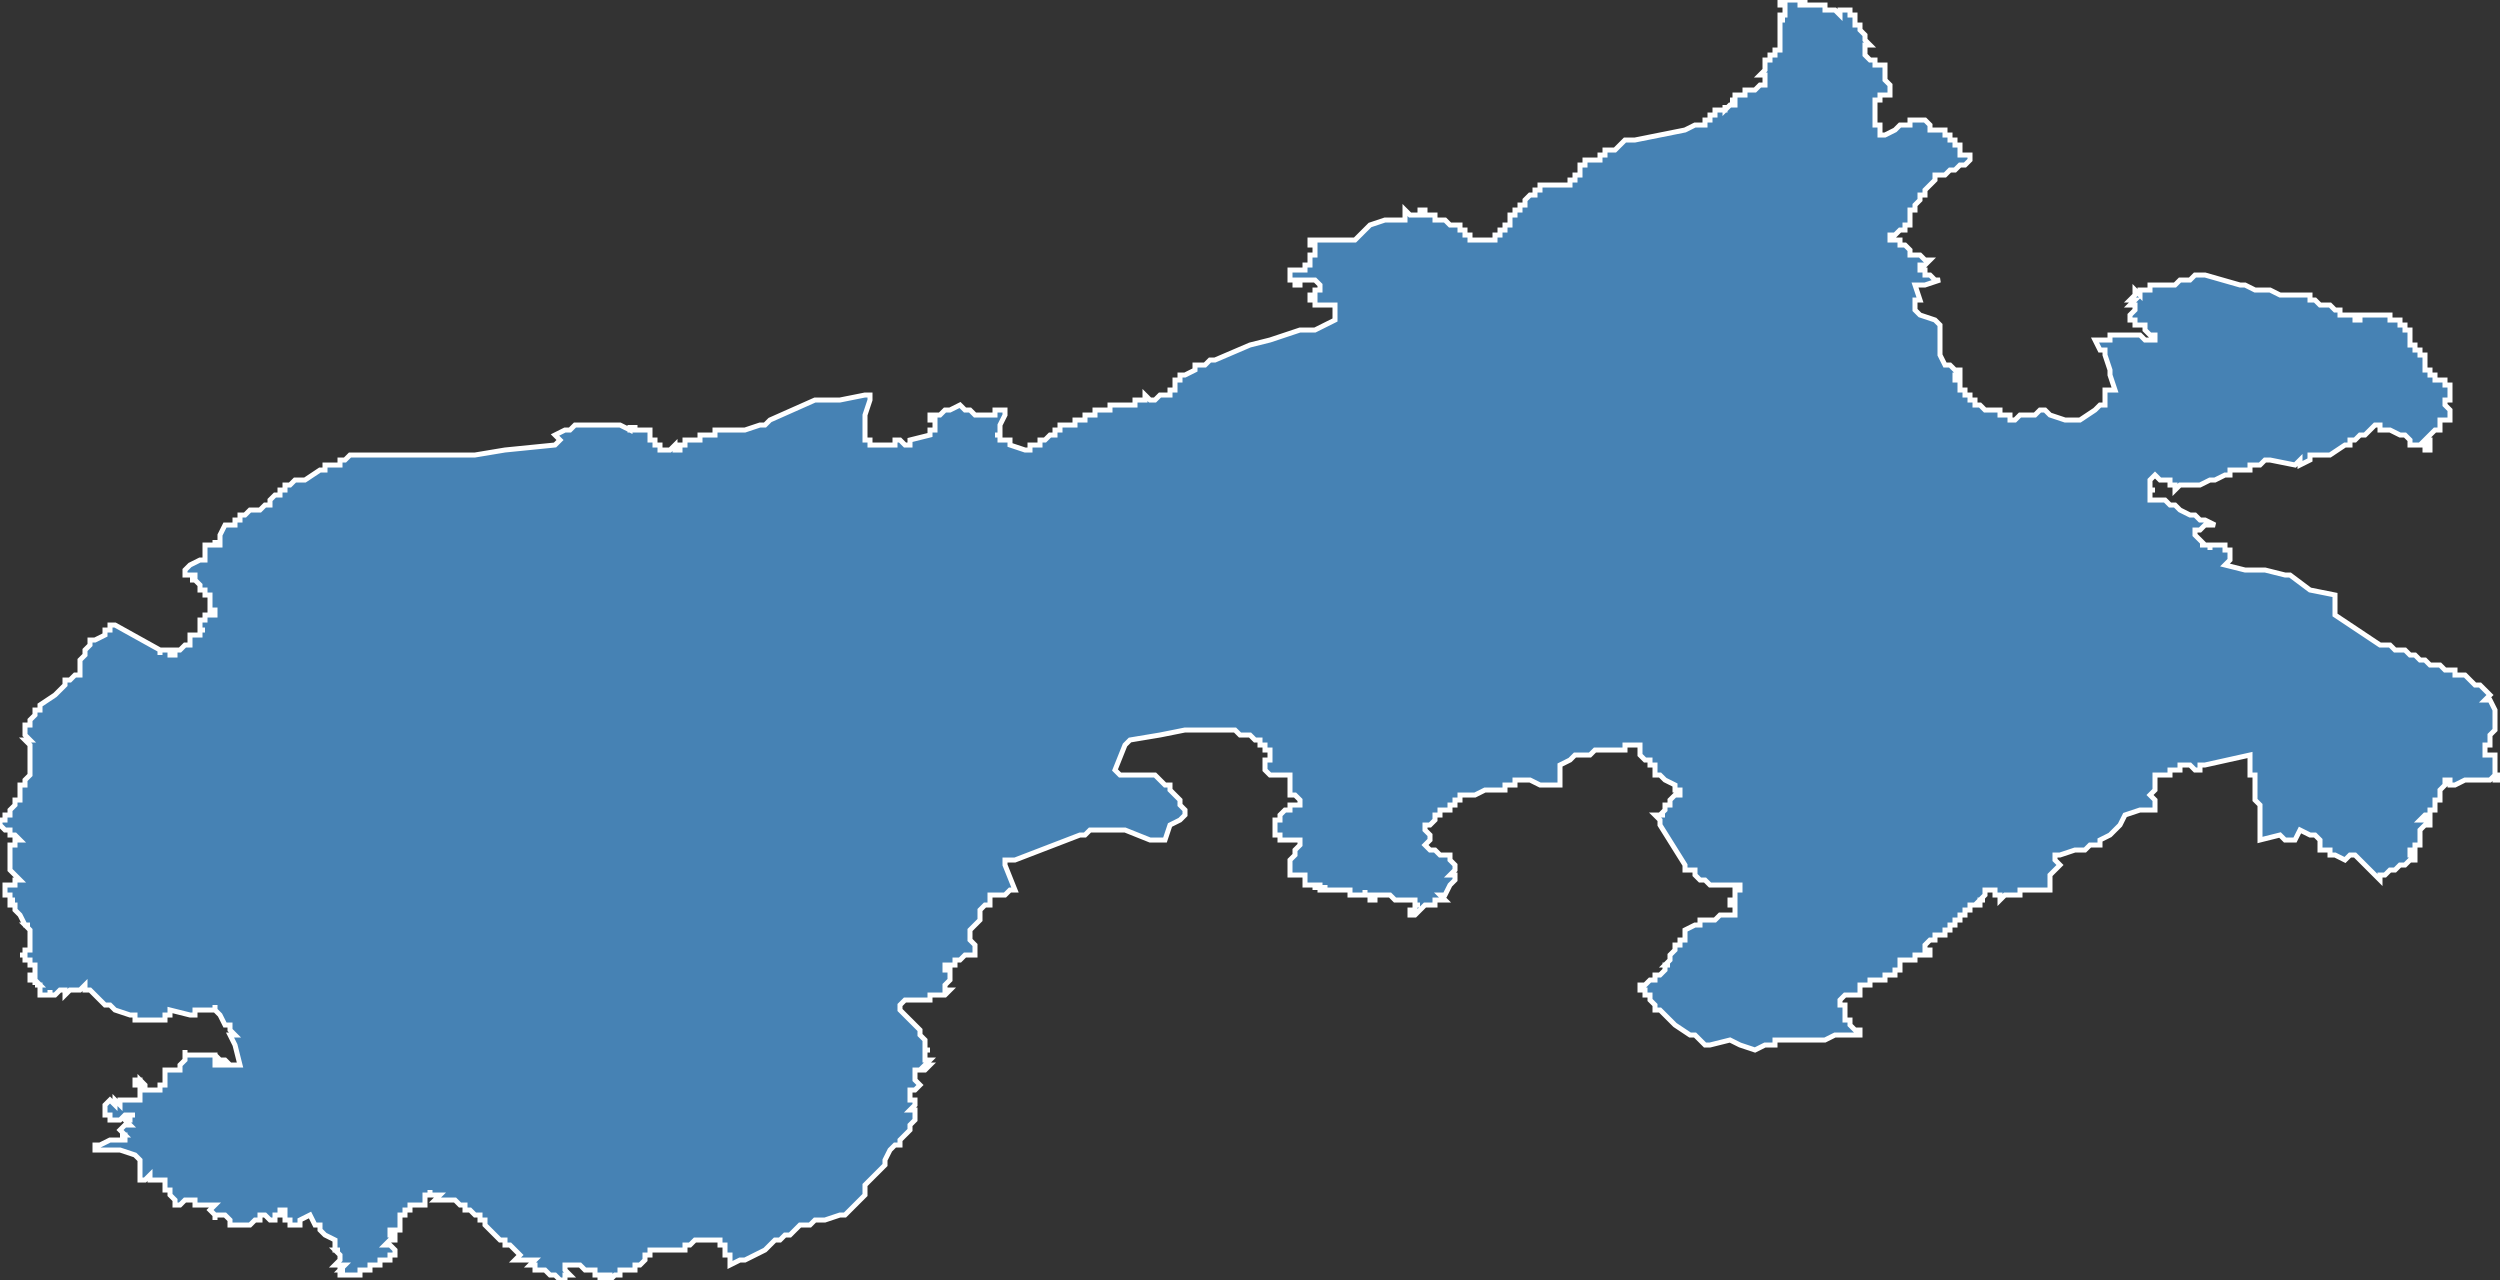 <?xml version="1.0" encoding="utf-8"?>
<svg version="1.1" id="svgmap" xmlns="http://www.w3.org/2000/svg" xmlns:xlink="http://www.w3.org/1999/xlink" x="0px" y="0px" width="100%" height="100%" viewBox="0 0 500 256">
<rect x="0" y="0" width="500" height="256" fill="#333333" stroke="none"/>
<polygon points="262,48 271,48 274,45 277,44 278,44 279,44 279,44 279,44 279,44 279,44 279,44 280,44 280,44 280,44 280,44 281,44 281,44 281,42 282,43 282,43 283,43 283,43 284,43 284,43 284,43 284,42 284,42 285,42 285,43 287,43 287,44 288,44 288,44 288,44 289,44 290,45 291,45 291,45 292,45 292,45 292,46 293,46 293,46 293,46 293,47 293,47 293,47 294,47 294,48 294,48 295,48 295,48 295,48 295,48 295,48 296,48 296,48 296,48 296,48 296,48 297,48 297,48 297,48 297,48 297,48 297,48 297,48 297,48 297,48 297,48 297,48 297,48 298,48 298,48 298,48 298,48 298,48 298,48 298,48 298,48 298,48 298,48 298,48 298,48 298,48 298,48 299,48 299,48 299,48 299,48 299,48 299,47 299,47 299,47 299,47 299,47 299,47 300,47 300,47 300,47 300,47 300,47 300,47 300,47 300,47 300,46 300,46 300,46 300,46 301,46 301,46 301,46 301,45 301,45 301,45 302,45 302,45 302,45 302,44 302,44 302,44 302,44 302,44 302,43 302,43 302,43 302,43 303,43 303,43 303,43 303,42 303,42 303,42 303,42 303,42 303,42 303,42 303,42 304,42 304,42 304,42 304,42 304,41 304,41 304,41 304,41 304,41 304,41 305,41 305,41 305,41 305,41 305,41 305,40 305,40 305,40 305,40 305,40 305,40 306,39 306,39 306,39 306,39 306,39 307,39 307,39 307,39 307,39 307,39 307,39 307,38 307,38 307,38 307,38 307,38 307,38 307,38 307,38 308,38 308,38 308,38 308,38 308,38 308,38 308,38 308,38 308,38 308,37 308,37 308,37 308,37 309,37 309,37 309,37 309,37 309,37 309,37 310,37 310,37 310,37 310,37 310,37 310,37 311,37 311,37 311,37 311,37 312,37 312,37 313,37 313,37 313,37 313,37 313,37 314,37 314,36 314,36 314,36 314,36 314,36 314,36 314,36 315,36 315,36 315,36 315,36 315,36 315,36 315,35 315,35 316,35 316,35 316,35 316,35 316,35 316,35 316,34 316,34 316,34 316,34 316,34 316,34 316,34 316,34 316,33 316,33 316,33 316,33 317,33 317,33 317,33 317,33 317,33 317,33 317,32 317,32 318,32 318,32 318,32 318,32 318,32 318,32 318,32 318,32 318,32 319,32 319,32 319,32 319,32 319,32 319,32 320,32 320,32 320,31 320,31 320,31 320,31 321,31 321,31 321,30 322,30 322,30 323,30 323,30 323,30 324,29 324,29 325,28 325,28 325,28 326,28 326,28 326,28 327,28 337,26 339,25 340,25 340,25 340,25 340,25 340,25 340,25 340,25 340,25 340,25 341,25 341,25 341,24 341,24 341,24 342,24 342,24 342,24 342,24 342,24 342,24 342,23 342,23 342,23 342,23 342,23 342,23 342,23 342,23 342,23 342,23 342,23 343,23 343,23 343,23 343,23 343,23 343,22 343,22 343,22 343,22 343,22 344,22 344,22 344,22 344,22 344,22 344,22 344,22 344,22 345,22 345,22 345,21 345,22 345,21 345,22 345,22 346,21 346,21 346,21 346,21 346,21 346,21 347,21 347,21 347,21 347,21 347,21 347,20 347,20 346,20 347,20 347,20 347,20 347,20 347,19 347,19 347,19 348,19 348,19 348,19 348,19 348,19 348,19 348,19 348,19 348,19 348,19 348,19 348,19 348,19 348,19 349,19 349,19 349,18 349,18 349,18 349,18 349,18 349,18 349,18 350,18 350,18 350,18 350,18 351,18 352,17 352,17 353,17 353,17 353,17 353,16 353,16 353,15 352,15 353,14 353,13 353,12 353,12 353,12 354,12 354,11 354,11 354,11 354,11 354,11 354,11 355,11 355,11 355,11 355,11 355,10 355,10 355,10 355,10 355,10 355,10 355,10 356,10 356,9 356,9 356,9 356,9 356,9 356,9 356,9 356,9 356,9 356,9 356,9 356,8 356,8 356,8 356,7 356,7 356,7 356,7 356,7 356,7 356,7 356,6 356,6 356,6 356,6 356,6 356,6 356,6 356,6 356,6 356,6 356,6 356,5 356,5 356,5 356,5 356,5 356,5 356,5 356,5 356,4 356,4 356,4 357,4 357,4 357,4 356,4 356,4 356,4 356,4 356,4 356,4 356,4 356,3 356,3 357,3 357,3 357,3 357,3 357,3 357,3 357,3 357,3 357,2 357,2 357,2 357,2 357,2 357,2 357,2 357,2 357,1 357,1 356,1 356,1 356,1 356,1 356,1 356,1 356,1 356,1 356,0 356,1 356,0 356,0 356,0 356,0 356,0 357,0 358,0 358,0 358,0 359,0 359,0 359,0 359,0 359,0 360,0 360,0 360,0 360,0 360,1 360,1 360,1 361,1 361,1 361,0 361,0 361,1 362,1 362,1 362,1 362,1 362,1 362,1 363,1 363,1 363,1 363,1 364,1 364,1 364,1 364,1 364,1 364,1 365,1 365,1 365,1 365,2 365,2 365,2 365,2 365,2 366,2 366,2 366,2 367,2 367,2 367,2 368,3 368,3 368,3 368,2 369,2 369,2 370,2 370,3 370,3 371,3 371,3 371,3 371,3 371,5 371,5 371,5 372,5 372,6 372,6 373,7 373,7 373,7 373,8 373,8 374,9 373,9 373,10 373,10 373,11 373,11 374,12 375,12 375,13 375,13 375,13 377,13 377,13 377,13 377,14 377,15 377,15 377,15 377,16 377,16 377,16 378,17 378,18 378,18 378,19 378,19 378,19 378,19 377,19 376,19 376,20 375,20 375,21 375,22 375,24 375,24 375,24 375,25 375,25 376,25 376,26 376,26 376,26 376,26 376,27 377,27 377,27 379,26 379,26 380,25 380,25 381,25 381,25 381,25 382,25 382,24 383,24 384,24 384,24 384,24 385,24 385,24 385,24 385,24 385,24 386,25 386,25 386,25 386,25 386,25 386,25 386,25 386,26 387,26 387,26 387,26 387,26 387,26 388,26 388,26 388,26 388,26 388,26 388,26 389,26 389,26 389,26 389,26 389,27 389,27 389,27 390,27 390,27 390,28 390,28 390,28 390,28 391,28 391,29 391,29 391,29 391,29 391,29 392,29 392,30 392,30 392,30 392,30 392,30 392,30 392,31 393,31 393,31 393,31 394,31 394,31 394,32 394,32 393,33 392,33 391,34 390,34 390,34 389,35 389,35 388,35 388,35 387,35 387,36 387,36 386,37 386,37 385,38 385,39 385,39 384,39 384,40 384,40 384,40 384,40 383,41 383,41 383,41 383,41 383,42 383,42 382,42 382,42 382,43 382,43 382,44 382,44 382,44 382,45 382,45 381,45 381,45 381,45 381,46 380,46 380,46 380,46 380,46 379,47 379,47 379,47 379,47 379,47 379,47 379,47 379,47 378,47 378,47 378,47 378,48 378,48 378,48 378,48 378,48 378,48 378,48 378,48 378,48 379,48 379,48 379,48 380,48 380,48 380,48 380,48 380,48 380,48 380,49 380,49 381,49 381,49 381,49 381,49 381,49 381,49 381,49 381,49 381,49 381,49 382,50 382,50 382,50 382,50 382,50 382,50 382,50 382,50 382,50 382,50 382,50 382,51 382,51 382,51 382,51 382,51 383,51 383,51 383,51 383,51 383,51 383,51 383,51 384,51 384,51 384,51 384,51 385,52 385,52 385,52 385,52 385,52 385,52 385,52 385,52 385,52 385,52 385,52 385,52 386,52 385,53 384,53 384,54 384,54 385,54 385,54 385,54 385,55 385,55 385,55 385,55 385,55 386,55 386,55 386,55 387,56 387,56 388,56 388,56 385,57 383,57 384,60 383,60 383,60 383,60 383,61 383,61 383,62 383,62 384,63 387,64 387,64 388,65 388,65 388,66 388,66 388,66 388,66 388,66 388,66 388,66 388,67 388,67 388,67 388,67 388,67 388,68 388,68 388,69 388,69 388,70 388,70 388,71 388,71 389,73 390,73 390,73 391,74 391,74 391,74 391,74 392,74 392,75 392,75 392,75 391,75 391,75 391,75 391,75 391,75 391,75 391,75 391,75 391,75 391,75 391,75 391,75 391,75 391,75 391,75 391,75 391,75 391,75 391,75 391,75 391,75 391,76 391,76 391,76 391,76 391,76 392,76 392,76 392,76 392,76 392,76 392,76 392,77 392,77 392,77 392,77 392,77 392,77 392,77 392,77 392,77 392,77 392,77 392,78 392,78 392,78 392,78 392,78 392,78 392,78 392,78 392,78 392,78 392,78 393,78 393,78 393,78 393,78 393,78 393,78 393,78 393,79 393,79 393,79 393,79 393,79 393,79 393,79 393,79 394,79 394,79 394,79 394,79 394,79 394,79 394,79 394,79 394,80 394,80 395,80 395,80 395,80 395,80 395,80 395,80 395,80 395,80 395,80 395,80 395,80 395,80 395,81 395,81 395,81 395,81 396,81 396,81 396,81 396,81 396,81 396,81 396,81 396,81 396,81 396,81 396,81 396,81 396,81 397,82 397,82 397,82 397,82 397,82 397,82 398,82 398,82 398,82 398,82 398,82 398,82 399,82 399,82 399,82 399,82 399,82 399,82 399,82 399,82 399,82 399,82 400,82 400,82 400,82 400,83 400,83 401,83 402,83 402,83 402,84 403,84 404,83 404,83 404,83 405,83 405,83 406,83 406,83 406,83 407,83 407,83 407,83 408,82 409,82 409,82 409,82 409,82 410,83 410,83 413,84 414,84 416,84 416,84 419,82 420,81 421,81 421,80 421,80 421,80 421,78 422,78 422,78 422,78 423,78 422,75 422,74 421,71 421,70 420,70 419,68 419,68 422,68 422,67 424,67 425,67 427,67 427,67 428,67 429,68 430,68 430,68 430,68 431,68 431,68 431,67 431,67 430,67 430,67 429,66 429,66 429,66 429,66 429,65 428,65 428,65 427,65 427,64 427,64 427,64 426,64 426,64 426,63 426,63 426,63 426,63 427,62 427,62 427,61 426,61 426,61 427,60 427,60 427,60 426,60 427,59 427,58 428,59 428,58 429,58 430,58 430,57 430,57 430,57 431,57 431,57 432,57 433,57 435,57 436,56 437,56 437,56 438,56 439,55 439,55 440,55 441,55 441,55 448,57 449,57 451,58 451,58 452,58 452,58 453,58 454,58 456,59 456,59 458,59 458,59 459,59 459,59 459,59 462,59 462,60 463,60 463,60 463,60 463,60 464,61 464,61 464,61 465,61 466,61 466,61 466,61 467,62 467,62 468,62 468,62 468,62 468,62 468,63 469,63 469,63 469,63 469,63 469,63 469,63 469,63 469,63 470,63 470,63 470,63 470,63 470,63 470,63 471,63 471,63 471,63 471,63 471,63 471,64 471,64 471,64 472,64 472,64 472,64 472,64 472,64 472,63 473,63 473,63 473,63 473,63 473,63 473,63 474,63 474,63 474,63 474,63 474,63 474,63 475,63 475,63 475,63 476,63 476,63 476,63 476,63 476,63 477,63 477,63 477,63 477,63 477,63 477,63 477,63 477,63 477,63 477,63 477,63 477,63 477,63 478,63 478,63 478,63 478,63 478,64 478,64 478,64 478,64 479,64 479,64 479,64 479,64 479,64 480,64 480,64 480,64 480,64 480,64 480,64 480,65 480,65 480,65 481,65 481,65 481,65 481,65 481,66 481,66 481,66 482,66 482,66 482,66 482,66 482,66 482,66 482,66 482,66 482,66 482,67 482,67 482,67 482,67 482,67 482,67 482,67 482,68 482,68 482,68 482,68 482,68 482,69 482,69 482,69 482,69 483,69 483,69 483,69 483,70 483,70 483,70 483,70 483,70 484,70 484,70 484,70 484,70 484,70 484,71 484,71 484,71 484,71 484,71 484,71 484,71 484,71 485,71 485,71 485,71 485,72 485,72 485,72 485,72 485,72 485,72 485,73 485,73 485,73 485,73 485,73 485,73 485,74 485,74 485,74 486,74 486,74 486,74 486,74 486,74 486,74 486,74 486,74 486,74 486,74 486,74 486,74 486,74 486,74 486,74 486,74 486,75 486,75 486,75 487,75 487,75 487,75 487,76 487,76 487,76 487,76 487,76 488,76 488,76 488,76 488,76 488,76 488,76 488,76 489,76 489,76 489,77 489,77 489,77 489,77 489,77 490,77 490,78 490,78 490,78 490,78 490,79 490,79 490,79 490,79 490,79 490,79 490,80 489,80 489,80 489,80 489,80 489,80 489,81 489,81 489,81 489,81 489,81 490,82 490,82 490,82 490,82 490,83 490,83 490,83 490,84 490,84 489,84 488,84 488,84 488,84 488,84 488,85 488,86 488,86 487,86 487,86 486,87 486,87 486,87 485,88 486,88 486,88 486,89 486,89 486,90 485,90 485,89 484,89 483,89 482,89 482,88 481,87 481,87 481,87 480,87 478,86 477,86 476,86 476,85 475,85 474,86 473,87 472,87 471,88 470,88 470,89 469,89 466,91 466,91 466,91 465,91 465,91 464,91 464,91 463,91 463,91 462,91 462,92 462,92 460,93 460,93 460,93 460,92 460,92 459,93 454,92 454,92 453,92 452,93 452,93 452,93 451,93 450,93 450,93 450,94 449,94 448,94 447,94 446,94 446,95 445,95 443,96 442,96 440,97 439,97 436,97 435,98 435,97 434,97 434,96 433,96 432,96 431,95 430,96 430,96 430,96 430,96 430,96 430,96 430,97 430,97 430,97 430,97 430,97 430,97 430,98 430,98 430,98 431,98 431,98 430,98 430,98 430,98 430,98 430,99 430,99 430,99 430,99 430,99 430,99 430,99 430,100 430,100 430,100 431,100 432,100 433,100 434,101 435,101 435,101 436,102 438,103 439,103 440,104 441,104 443,105 441,105 440,106 439,106 439,106 439,106 439,107 439,107 440,108 441,109 440,109 440,109 440,109 441,109 441,109 442,109 442,110 442,109 443,109 443,109 443,109 444,109 445,109 445,109 445,109 445,109 445,109 445,110 445,110 446,110 446,111 446,111 446,112 446,112 445,113 449,114 450,114 453,114 453,114 457,115 458,115 458,115 462,118 467,119 467,120 467,120 467,121 467,121 467,121 467,122 467,123 476,129 477,129 478,129 479,130 481,130 481,130 482,131 483,131 483,131 484,132 484,132 484,132 485,132 485,132 486,133 486,133 487,133 487,133 488,133 489,134 491,134 491,135 492,135 492,135 493,135 494,136 495,137 496,137 498,139 498,139 497,140 498,140 499,142 499,142 499,143 499,143 499,144 499,144 499,145 499,145 499,146 498,147 498,147 498,147 498,147 498,147 498,148 498,148 498,148 498,148 498,148 498,149 498,149 498,149 497,149 497,150 497,150 497,151 497,151 497,151 497,151 498,151 498,151 498,151 498,151 498,151 499,151 499,151 499,151 499,152 499,152 499,152 499,152 499,152 499,153 499,153 499,153 499,153 499,153 499,154 499,154 499,154 499,154 499,155 500,155 500,155 500,155 500,155 500,155 500,156 500,156 499,156 499,155 499,155 499,155 498,156 498,156 498,156 498,156 498,156 497,156 497,156 497,156 497,156 496,156 495,156 495,156 495,156 494,156 494,156 494,156 494,156 494,156 493,156 491,157 491,157 491,157 491,157 490,157 490,157 490,156 490,156 490,156 490,156 490,156 489,156 489,156 489,156 489,156 489,157 488,158 488,159 488,159 488,160 488,160 487,160 487,161 487,161 487,162 487,162 486,162 486,162 486,163 485,163 485,163 485,163 484,164 484,164 484,164 484,164 484,164 484,164 485,164 485,164 485,164 485,164 486,164 486,164 486,164 486,165 486,165 485,165 485,165 484,166 484,166 484,166 484,166 484,166 484,167 484,167 484,167 484,168 484,168 484,168 484,168 484,169 484,169 484,169 483,169 483,170 483,170 483,170 483,170 483,170 483,170 483,170 483,170 483,170 482,170 482,170 482,170 482,171 483,171 483,171 483,172 482,172 481,173 481,173 481,173 480,173 480,173 479,174 478,174 477,175 477,175 477,175 476,175 476,175 476,176 476,176 476,176 475,175 475,175 475,175 474,174 474,174 474,174 473,173 472,172 471,171 470,171 469,172 467,171 466,171 466,170 465,170 464,170 464,168 463,167 462,167 460,166 459,168 459,168 458,168 458,168 457,168 456,167 456,167 456,167 452,168 452,168 452,167 452,166 452,165 452,165 452,164 452,164 452,164 452,163 452,162 452,162 452,161 452,161 451,160 451,160 451,159 451,158 451,157 451,157 451,157 451,155 450,155 450,153 450,153 450,152 450,151 450,151 441,153 440,153 440,154 439,154 438,153 437,153 436,153 436,154 436,154 435,154 434,154 434,155 433,155 432,155 431,155 431,158 430,159 431,160 431,160 431,161 431,162 428,162 428,162 425,163 424,165 423,166 422,167 420,168 420,169 418,169 417,170 415,170 415,170 412,171 411,171 411,172 412,173 411,174 410,175 410,176 410,177 410,178 409,178 409,178 408,178 408,178 407,178 406,178 405,178 405,178 405,178 404,178 404,179 403,179 403,179 403,179 403,179 401,179 401,179 400,180 400,179 400,179 400,179 400,179 400,179 400,179 400,179 400,179 400,179 399,179 399,179 399,179 399,179 399,178 399,178 399,178 398,178 398,178 398,178 398,178 398,178 397,178 397,178 397,178 397,178 397,178 397,178 397,178 397,178 397,178 397,178 397,179 397,179 397,179 397,179 397,179 397,179 397,179 397,179 397,179 397,179 397,179 397,179 397,179 397,179 396,180 396,180 396,180 397,180 397,180 396,180 396,180 396,180 396,180 396,180 396,180 396,180 396,181 396,181 396,181 396,181 396,181 396,181 395,181 395,181 395,181 395,181 395,181 395,181 395,181 395,181 395,181 395,181 395,181 395,181 395,181 394,181 394,182 394,182 394,182 394,182 394,182 394,182 394,182 394,182 394,182 394,182 394,182 394,182 394,182 393,182 393,182 393,182 393,182 393,182 393,182 393,182 393,182 393,182 393,182 393,183 392,183 392,183 392,183 392,183 392,183 392,183 392,183 392,183 392,183 392,183 392,183 392,183 392,183 392,184 392,184 392,184 391,184 391,184 391,184 391,184 391,184 391,185 390,185 390,186 389,186 389,186 389,186 389,186 389,187 389,187 389,187 388,187 388,187 388,187 388,187 387,187 387,188 386,188 385,189 385,189 385,189 385,189 385,189 385,189 385,189 385,190 386,190 386,191 386,191 385,191 384,191 384,191 383,191 383,192 382,192 382,192 382,192 382,192 381,192 381,192 381,192 381,192 380,192 380,193 380,193 380,193 380,193 380,193 380,193 380,193 380,193 380,193 380,194 379,194 379,194 379,194 379,194 379,194 379,194 379,194 379,195 379,195 379,195 379,195 379,195 378,195 378,195 378,195 378,195 378,195 377,195 377,196 377,196 376,196 376,196 375,196 375,196 375,196 374,196 374,197 373,197 373,197 373,197 372,197 372,197 372,198 372,198 372,198 372,198 372,198 372,198 372,198 372,198 372,198 372,198 372,199 372,199 372,199 372,199 371,199 371,199 371,199 371,199 371,199 371,199 371,199 371,199 370,199 370,199 370,199 370,199 370,199 370,199 370,199 369,199 369,199 368,200 368,200 368,200 368,200 368,200 368,201 369,201 369,201 369,202 369,202 369,202 369,203 369,203 369,203 369,204 370,204 370,205 370,205 371,206 372,206 372,207 372,207 370,207 370,207 369,207 369,207 368,207 367,207 367,207 367,207 367,207 365,208 364,208 364,208 361,208 361,208 359,208 359,208 356,208 356,208 355,208 355,209 355,209 354,209 354,209 353,209 353,209 353,209 351,210 351,210 348,209 346,208 342,209 341,209 339,207 338,207 335,205 334,204 333,203 333,203 332,202 332,202 332,202 332,202 331,202 331,201 331,201 331,201 330,200 330,200 330,200 330,199 329,199 329,199 329,199 329,198 328,198 328,198 328,198 328,197 328,197 329,197 330,196 331,196 331,196 331,195 332,195 332,195 333,194 333,194 333,193 334,193 333,193 334,192 334,192 334,191 334,191 335,190 335,189 336,189 336,189 336,189 336,188 337,188 337,186 337,186 339,185 340,185 340,184 340,184 341,184 341,184 342,184 343,184 344,183 345,183 345,183 346,183 346,183 347,183 347,183 347,183 347,182 347,182 347,182 347,182 347,182 347,182 347,182 347,182 347,182 347,182 347,182 347,181 347,181 347,181 346,181 346,180 347,180 347,180 347,180 347,179 347,179 347,178 347,178 347,178 348,178 348,178 348,178 348,178 348,177 348,177 347,177 345,177 344,177 342,177 342,177 341,176 341,176 340,176 340,176 339,175 339,175 339,174 338,174 338,174 337,174 337,174 337,174 337,173 332,165 332,164 331,163 332,163 333,163 333,163 333,163 332,163 332,163 333,162 333,162 333,162 333,161 334,161 334,160 334,160 334,160 334,160 335,159 335,159 335,159 335,159 336,159 336,158 336,158 335,158 335,157 335,157 333,156 333,156 333,156 332,155 331,155 331,155 331,155 331,154 331,154 331,153 330,153 330,152 329,152 328,151 328,150 328,150 328,149 327,149 327,149 326,149 325,149 325,150 324,150 322,150 322,150 322,150 322,150 322,150 322,150 321,150 321,150 320,150 320,150 320,150 319,150 319,150 318,151 318,151 318,151 317,151 316,151 316,151 315,151 314,152 314,152 314,152 314,152 312,153 312,153 312,154 312,155 312,156 312,156 312,156 312,157 312,157 312,157 310,157 308,157 308,157 308,157 306,156 304,156 304,156 304,156 304,156 303,156 303,157 302,157 302,157 302,157 301,157 301,157 301,158 300,158 300,158 300,158 299,158 297,158 297,158 295,159 294,159 294,159 293,159 293,159 293,159 292,159 292,159 292,160 291,160 291,160 291,160 291,160 291,161 291,161 291,161 290,161 290,161 290,161 290,161 290,162 289,162 289,162 289,162 289,162 288,162 288,162 288,163 288,163 287,163 287,163 287,163 287,163 287,163 287,163 287,164 287,164 287,164 287,164 286,165 286,165 286,165 286,165 285,165 285,165 285,165 285,165 285,165 285,165 285,166 285,166 286,167 286,168 285,169 286,170 287,170 287,170 287,170 287,170 288,171 289,171 289,171 289,171 289,171 289,171 289,171 290,171 290,171 290,172 290,172 291,173 291,173 291,174 291,174 290,175 290,175 291,175 291,175 291,176 291,176 291,176 291,176 291,176 291,176 291,176 290,177 289,179 288,179 289,180 288,180 288,180 287,180 287,180 287,181 287,181 287,181 287,181 287,181 286,181 286,181 285,181 285,181 284,182 284,182 283,183 283,183 283,183 283,183 283,183 282,183 282,183 282,183 282,182 282,182 282,182 282,182 282,182 282,182 282,182 282,182 282,182 283,182 283,181 283,181 283,181 283,181 283,181 283,181 283,181 283,181 283,181 283,181 283,181 284,181 284,181 283,181 283,181 283,181 283,181 283,181 283,181 283,180 283,180 283,180 283,180 282,180 282,180 282,180 282,180 282,180 282,180 282,180 282,180 282,180 282,180 282,180 282,180 281,180 281,180 281,180 281,180 281,180 281,180 281,180 281,180 281,180 281,180 280,180 280,180 280,180 280,180 279,180 279,180 278,179 278,179 278,179 278,179 277,179 277,179 277,179 276,179 276,179 276,179 276,179 276,179 276,179 275,179 275,179 275,179 275,179 275,180 275,180 275,180 275,180 275,180 275,180 275,180 274,180 274,180 274,180 274,180 274,179 274,179 274,179 274,179 274,179 273,179 273,179 273,179 273,179 273,179 273,179 273,179 273,179 273,179 273,179 273,179 273,179 273,179 273,178 273,178 273,178 273,178 273,178 273,179 273,179 273,179 273,179 273,179 272,179 272,179 272,179 272,179 272,179 272,179 271,179 271,179 271,179 271,179 271,179 271,179 270,179 270,179 270,179 270,179 270,179 270,179 270,179 270,178 270,178 270,178 270,178 270,178 269,178 269,178 269,178 269,178 269,178 269,178 269,178 269,178 269,178 268,178 268,178 268,178 268,178 268,178 268,178 268,178 268,178 268,178 267,178 267,178 267,178 267,178 267,178 266,178 266,178 266,178 266,178 266,178 266,178 266,178 266,178 266,178 266,178 265,178 265,178 265,177 265,177 265,177 265,177 265,177 265,178 265,178 264,178 264,178 264,177 264,177 264,177 264,177 264,177 264,177 264,177 264,177 264,177 264,177 264,177 264,177 264,177 264,177 264,177 264,177 263,177 263,177 263,177 263,177 263,178 263,178 263,178 263,178 263,178 263,178 263,178 263,178 263,178 263,178 263,178 263,178 263,178 263,178 263,178 263,178 263,178 263,178 263,178 263,177 263,177 263,177 263,177 263,177 263,177 263,177 262,177 262,177 262,177 262,177 262,177 262,177 262,177 262,177 262,177 262,177 262,177 262,177 262,177 262,177 261,177 261,177 261,177 261,177 261,177 261,177 261,177 261,177 261,177 261,177 261,177 261,177 261,177 261,177 261,176 261,176 261,176 261,176 261,176 261,176 261,176 261,176 261,176 261,176 261,176 261,176 261,176 261,176 261,176 261,175 261,175 261,175 261,175 260,175 260,175 260,175 260,175 260,175 260,175 260,175 260,175 260,175 260,175 260,175 260,175 260,175 260,175 260,175 260,175 260,175 259,175 259,175 259,175 259,175 259,175 259,175 259,175 259,175 259,175 258,175 258,175 258,175 258,175 258,174 258,174 258,174 258,174 258,173 258,173 258,173 258,173 258,173 258,173 258,172 258,172 259,171 259,171 259,171 259,170 259,170 259,170 259,170 260,169 260,169 260,169 260,169 260,169 260,169 260,169 260,169 260,168 260,168 260,168 260,168 259,168 259,168 259,168 258,168 257,168 257,168 257,168 257,168 257,168 256,168 256,167 255,167 255,167 255,167 255,166 255,166 255,166 255,165 255,165 255,165 255,164 256,164 256,164 256,163 256,163 256,163 256,163 257,162 257,162 257,162 257,162 257,162 258,162 258,161 258,161 258,161 258,161 259,161 259,161 259,161 259,161 259,161 259,161 260,161 260,161 260,161 260,161 260,161 260,161 260,160 260,160 260,160 259,159 259,159 259,159 259,159 259,159 258,159 258,158 258,158 258,158 258,158 258,158 258,158 258,158 258,157 258,156 258,156 258,156 258,156 258,155 258,155 258,155 258,155 258,155 258,155 258,155 257,155 257,155 257,155 256,155 256,155 256,155 255,155 255,155 255,155 255,155 254,155 254,155 254,155 253,154 253,154 253,153 253,153 253,152 253,152 254,152 254,151 254,151 254,151 254,151 254,151 254,150 254,150 254,150 253,150 253,150 253,149 253,149 252,149 252,149 252,149 252,148 252,148 251,148 250,147 250,147 248,147 247,146 246,146 246,146 245,146 244,146 244,146 244,146 242,146 239,146 237,146 232,147 226,148 225,149 223,154 223,154 223,154 223,154 224,155 225,155 225,155 225,155 225,155 226,155 226,155 226,155 227,155 227,155 227,155 228,155 228,155 229,155 230,155 231,155 232,156 232,156 232,156 233,157 233,157 234,157 234,158 235,159 236,160 236,161 237,162 237,162 237,163 237,163 237,163 236,164 234,165 233,168 233,168 232,168 231,168 230,168 230,168 225,166 225,166 225,166 220,166 220,166 220,166 220,166 220,166 219,166 219,166 218,166 217,167 216,167 203,172 202,172 201,172 201,172 201,172 201,173 201,173 201,173 203,178 202,178 201,179 201,179 201,179 200,179 199,179 198,179 198,179 198,180 198,180 198,180 198,181 197,181 197,181 196,182 196,182 196,183 196,184 196,184 195,185 195,185 194,186 194,186 194,186 194,187 194,188 195,189 195,191 194,191 194,191 193,191 192,192 191,192 192,192 191,192 191,193 190,193 190,193 189,193 189,193 189,193 189,194 189,194 189,194 190,194 190,195 190,196 190,196 189,197 189,197 189,197 189,198 190,198 190,198 190,198 189,199 188,199 188,199 188,199 188,199 187,199 187,199 186,199 186,199 186,199 186,200 186,200 185,200 185,200 184,200 184,200 184,200 183,200 182,200 181,200 181,200 181,200 181,200 181,200 180,201 180,201 180,202 181,203 182,204 183,205 184,206 184,207 184,207 184,207 184,207 185,208 185,208 185,209 185,209 185,209 185,210 186,210 186,210 185,210 185,211 185,211 185,211 185,212 185,212 185,212 186,212 186,212 186,212 185,213 185,213 186,213 186,213 185,214 183,214 183,214 183,215 183,215 183,216 183,216 184,217 184,217 184,217 183,218 182,218 182,218 182,218 182,219 182,219 182,220 183,220 183,220 183,221 183,221 183,221 182,222 182,222 183,222 183,223 183,224 183,224 182,225 182,225 182,226 182,226 180,228 180,228 180,229 179,229 178,230 178,230 177,232 177,233 176,234 175,235 174,236 174,236 173,237 173,238 173,239 172,240 171,241 170,242 170,242 170,242 169,243 168,243 165,244 163,244 163,244 162,245 161,245 160,245 160,245 159,246 159,246 158,247 157,247 157,247 156,248 155,248 154,249 153,250 151,251 151,251 151,251 149,252 148,252 146,253 146,253 146,253 146,253 146,253 146,253 146,252 146,251 145,251 145,250 145,249 145,249 144,249 144,249 144,248 144,248 144,248 143,248 143,248 143,248 143,248 143,248 142,248 142,248 142,248 142,248 142,248 141,248 141,248 141,248 140,248 140,248 140,248 140,248 140,248 140,248 139,248 139,248 138,249 137,249 137,250 137,250 137,250 136,250 136,250 136,250 135,250 135,250 134,250 134,250 134,250 134,250 133,250 133,250 133,250 133,250 133,250 133,250 132,250 132,250 131,250 131,250 131,250 131,250 131,250 130,250 130,250 130,250 130,250 130,250 130,250 130,250 130,251 130,251 130,251 130,251 129,251 129,252 129,252 129,252 129,252 129,252 129,252 129,252 128,253 128,253 128,253 128,253 127,253 127,253 127,253 127,253 127,254 126,254 126,254 126,254 126,254 126,254 126,254 126,254 125,254 125,254 125,254 124,254 124,254 124,254 124,254 124,255 124,255 124,255 124,255 124,255 123,255 123,255 123,255 123,255 123,255 123,255 123,255 122,256 122,255 121,255 121,256 121,256 121,256 121,256 121,256 121,256 121,256 120,256 120,255 119,255 119,255 119,254 118,254 117,254 117,254 117,254 117,254 117,254 116,253 116,253 115,253 115,253 114,253 114,253 114,253 113,253 113,253 113,254 113,254 113,254 113,254 114,255 114,255 114,255 113,255 113,255 113,256 113,256 113,256 113,256 113,256 113,256 113,256 112,256 112,256 111,255 111,255 110,255 110,255 110,255 109,254 109,254 109,254 109,254 108,254 107,254 107,254 107,253 107,253 107,253 107,253 107,253 107,253 106,253 106,253 106,253 107,252 106,252 106,252 106,252 106,252 105,252 105,252 105,252 105,252 104,252 104,252 104,252 104,252 104,252 103,252 103,252 103,252 103,252 104,251 104,251 104,251 104,251 104,251 104,251 103,250 103,250 103,250 103,250 102,249 102,249 102,249 102,249 102,249 101,249 101,248 100,248 100,248 100,248 100,248 100,248 100,248 100,248 100,248 98,246 98,246 97,245 97,245 97,244 97,244 96,244 96,244 96,244 96,243 95,243 95,243 95,243 95,243 95,243 94,242 94,242 94,242 94,242 94,242 93,242 93,242 93,242 93,241 92,241 92,241 92,241 91,240 91,240 91,240 90,240 90,240 90,240 89,240 89,240 89,240 88,240 88,240 88,240 88,240 88,240 88,240 87,240 88,239 88,239 87,239 86,239 86,238 86,239 86,239 86,239 85,239 85,239 85,240 85,240 85,240 85,241 84,241 84,241 84,241 84,241 83,241 83,241 83,241 82,241 82,242 81,242 81,242 81,242 81,242 81,242 81,242 81,243 80,243 80,243 80,243 80,244 80,244 80,244 80,244 80,244 80,244 80,244 80,245 80,245 80,245 80,244 80,245 80,246 79,246 79,246 79,246 79,246 78,246 78,246 78,247 79,247 79,247 79,247 79,247 79,247 79,247 79,247 79,247 79,247 79,247 79,247 79,248 79,248 78,248 78,248 78,248 77,249 77,249 77,249 77,249 77,249 77,249 78,249 78,249 78,249 78,249 78,249 78,249 78,249 78,249 79,250 79,251 79,251 78,251 78,251 78,252 77,252 77,252 76,252 76,253 75,253 75,253 74,253 74,253 74,253 74,254 74,254 74,254 74,254 74,254 73,254 73,254 73,254 72,254 72,255 72,255 71,255 71,255 71,255 69,255 69,255 69,255 69,255 69,255 69,255 69,255 68,255 68,254 68,254 69,254 69,254 68,254 68,254 68,254 68,254 68,254 69,253 68,253 68,253 68,253 67,253 68,252 68,252 68,252 68,251 68,251 68,251 67,250 67,250 67,250 67,250 68,250 67,250 67,249 67,249 67,249 67,249 67,248 67,248 67,248 67,248 67,248 67,248 65,247 65,247 64,246 64,245 64,245 64,245 64,245 64,245 64,245 64,245 64,245 63,245 63,245 62,243 60,244 60,244 60,244 60,245 60,245 60,245 60,245 58,245 58,245 58,244 57,244 57,243 57,243 57,242 57,242 57,242 56,242 56,243 56,243 56,243 56,243 56,243 56,243 56,243 55,243 55,243 55,243 55,244 55,244 55,244 54,244 54,244 54,244 54,244 54,244 53,243 53,243 53,243 53,243 53,243 52,243 52,243 52,243 52,244 51,244 51,244 51,244 50,245 50,245 49,245 49,245 49,245 48,245 47,245 47,245 47,245 46,245 46,244 45,243 45,243 45,243 45,243 45,243 45,243 44,243 43,243 43,243 43,243 43,244 43,244 43,243 42,242 42,242 42,242 42,242 43,241 43,241 43,241 43,241 42,241 42,241 42,241 41,241 41,241 40,241 40,241 40,241 39,241 39,241 39,241 39,241 39,241 39,240 39,240 38,240 38,240 37,240 36,241 35,241 35,241 35,241 35,241 35,241 35,240 35,240 34,239 34,239 34,239 34,238 33,238 33,238 33,238 33,237 33,237 33,237 33,237 33,236 33,236 33,236 32,236 32,236 32,236 32,236 31,236 31,236 30,236 30,235 30,235 29,236 29,236 29,236 29,236 29,236 29,236 28,236 28,236 28,236 28,235 28,235 28,235 28,235 28,235 28,235 28,235 28,235 28,235 28,234 28,234 28,234 28,233 28,233 28,233 28,232 27,231 27,231 27,231 24,230 23,230 22,230 22,230 21,230 21,230 20,230 20,230 20,230 19,230 19,230 19,230 19,230 19,229 19,229 19,229 19,229 19,229 20,229 20,229 20,229 20,229 22,228 22,228 22,228 22,228 22,228 22,228 23,228 24,228 25,228 25,228 25,228 25,228 24,228 24,228 25,228 25,228 25,228 25,227 25,227 25,227 24,227 25,227 24,227 25,227 24,226 24,226 24,226 24,226 24,226 24,226 24,226 25,225 25,225 25,225 25,225 25,225 25,225 26,225 26,225 26,225 25,225 25,225 25,225 25,225 26,225 25,225 26,225 25,224 25,224 26,224 26,224 26,224 26,224 26,223 26,223 26,223 27,223 27,223 27,223 27,223 26,223 26,223 26,223 25,223 25,223 25,223 25,223 25,223 24,224 24,224 23,224 22,224 22,224 22,224 22,223 22,223 22,223 22,223 22,223 22,223 21,223 21,222 21,222 21,222 21,222 21,222 21,222 21,222 21,221 21,221 21,221 21,221 21,221 21,221 21,221 21,221 22,220 23,221 23,220 24,221 24,220 24,220 24,220 24,220 24,220 24,220 25,220 25,220 26,220 26,220 26,220 27,220 27,220 27,220 27,220 27,220 27,220 28,220 28,219 28,219 28,219 28,219 28,218 28,218 28,218 28,218 28,218 28,217 27,217 27,217 27,217 27,217 27,217 27,216 27,216 27,216 28,216 28,216 28,217 28,217 28,216 28,216 29,217 29,217 29,218 29,218 30,218 30,218 30,218 30,218 32,218 32,217 32,217 33,217 33,217 33,217 33,217 33,217 33,216 33,216 33,216 33,216 33,215 33,215 33,215 33,215 33,215 33,215 33,215 33,215 33,215 33,214 33,214 33,214 33,214 34,214 34,214 34,214 34,214 35,214 35,214 35,214 35,214 35,214 35,214 36,214 36,214 36,214 36,213 36,213 36,213 36,213 36,213 37,212 37,212 37,211 37,211 37,211 37,210 37,210 37,211 38,211 38,211 40,211 40,211 41,211 41,211 41,211 41,211 41,211 41,211 41,211 42,211 42,211 42,211 42,211 43,211 43,211 43,211 43,211 43,211 43,212 43,212 43,212 43,212 43,212 43,212 43,212 43,212 43,213 43,213 44,213 44,213 44,213 44,213 44,213 44,213 44,213 44,213 44,213 44,213 44,213 45,213 45,213 44,212 44,213 44,213 44,212 44,212 44,212 45,212 45,212 45,212 45,212 46,213 46,213 46,213 46,213 46,213 47,213 48,213 48,213 48,213 47,209 47,209 46,207 46,207 46,207 47,207 47,207 47,207 46,206 46,206 46,205 46,205 46,205 45,205 45,205 45,205 45,205 44,203 44,203 43,202 43,202 43,201 43,202 42,202 42,202 41,202 41,202 41,202 41,202 40,202 39,202 39,202 39,203 39,203 38,203 34,202 34,202 34,202 34,203 34,203 34,203 34,203 34,203 33,203 33,203 33,203 33,203 33,204 33,204 33,204 33,204 32,204 32,204 32,204 32,204 32,204 32,204 31,204 31,204 31,204 31,204 30,204 30,204 30,204 30,204 30,204 30,204 30,204 30,204 30,204 29,204 29,204 29,204 29,204 28,204 28,204 28,204 28,204 28,204 28,204 27,204 27,204 27,204 27,204 27,204 27,203 26,203 26,203 26,203 26,203 26,203 26,203 23,202 22,201 22,201 22,201 21,201 21,201 19,199 19,199 18,198 17,198 17,197 17,197 17,197 16,198 16,198 16,198 16,198 15,198 15,198 15,198 15,198 15,198 15,198 14,198 13,199 13,199 13,198 13,198 13,198 13,198 13,198 13,198 13,198 12,198 11,199 11,199 11,199 11,199 10,199 10,199 10,198 10,198 10,199 10,199 9,199 9,199 9,199 9,199 9,199 9,199 9,199 9,199 9,199 9,199 9,199 9,199 9,199 8,199 8,199 8,199 8,198 8,198 8,198 8,198 8,198 8,198 8,198 8,198 8,198 8,198 8,198 8,198 8,198 8,198 8,198 8,198 8,198 8,198 8,198 8,198 8,198 8,198 8,198 8,198 8,198 8,198 8,198 8,197 8,197 8,197 8,197 8,197 8,197 8,197 8,197 8,197 8,197 8,197 8,197 8,197 8,197 8,197 8,197 8,197 8,197 7,197 7,197 7,197 8,197 8,197 8,197 8,197 8,197 8,197 7,196 7,197 7,196 7,196 7,196 7,196 7,196 7,196 7,196 7,196 7,196 7,196 7,196 7,196 7,196 7,196 7,196 7,196 7,196 6,196 6,196 6,196 6,196 6,196 6,196 6,196 6,196 6,195 6,195 7,195 7,195 7,195 7,195 7,195 7,195 7,195 7,194 7,194 7,194 7,194 7,194 7,194 7,194 7,194 7,194 7,193 7,193 7,193 7,193 7,193 7,193 7,193 6,193 6,193 6,192 6,192 6,192 6,192 6,192 6,192 6,192 5,192 5,192 5,192 5,192 5,192 5,192 5,191 4,191 4,191 5,191 5,191 5,191 5,191 5,190 5,190 6,190 6,190 6,190 6,189 6,189 6,189 6,188 6,188 6,188 6,188 6,187 6,187 6,187 6,186 6,186 6,186 5,185 6,185 6,185 5,185 4,183 3,182 3,182 3,181 3,181 3,181 2,181 2,180 2,180 2,180 2,180 2,180 3,180 3,180 3,180 2,180 2,179 2,179 2,179 1,179 1,178 1,177 1,177 1,177 1,177 2,177 3,177 3,176 4,176 4,176 4,176 4,176 3,175 3,175 3,175 3,175 3,175 2,174 2,174 2,174 2,174 2,174 2,174 2,174 2,174 2,174 2,173 2,173 2,173 2,173 2,172 2,172 2,172 2,172 2,172 2,172 2,171 2,171 2,170 2,170 2,170 2,169 3,169 3,169 3,169 3,169 3,169 3,169 3,168 3,168 4,168 4,168 4,168 4,168 4,168 4,168 4,168 4,168 3,167 3,167 2,167 2,166 2,166 2,166 2,166 1,166 1,166 0,165 0,165 0,165 0,165 0,165 0,165 0,165 0,165 0,165 0,165 0,165 0,164 1,164 1,163 2,163 2,163 2,162 2,162 2,162 3,161 3,161 3,160 3,160 3,160 4,160 4,159 4,159 4,158 4,158 4,158 4,158 4,157 5,157 5,156 5,156 6,155 6,155 6,154 6,154 6,154 6,154 6,153 6,153 6,153 6,152 6,152 6,152 6,152 6,151 6,151 6,151 6,150 6,150 6,150 6,149 6,149 6,149 6,149 6,149 6,149 5,148 5,148 5,148 6,148 6,148 5,147 5,147 5,147 5,146 5,146 5,146 5,146 5,145 6,145 6,145 6,145 6,144 6,144 7,143 7,142 7,142 7,142 8,142 8,142 8,141 8,141 11,139 12,138 12,138 12,138 12,138 13,137 13,137 13,137 13,137 13,136 14,136 14,136 15,135 16,135 16,135 16,134 16,134 16,134 16,134 16,133 16,132 16,132 16,132 17,131 17,131 17,131 17,131 17,131 17,130 17,130 18,129 18,129 18,129 18,128 18,128 19,128 19,128 21,127 21,126 21,126 22,126 22,125 23,125 32,130 32,130 32,130 32,131 32,131 32,131 32,130 32,130 33,130 33,130 33,130 34,130 34,131 34,131 34,131 34,131 35,131 35,130 35,130 35,130 35,130 35,130 36,130 36,130 36,130 36,130 36,130 36,130 36,130 36,130 36,130 36,130 36,130 36,130 37,129 37,129 37,129 37,129 37,129 37,129 37,129 37,129 37,129 38,129 38,128 38,128 38,128 38,128 38,128 38,128 38,128 38,128 38,128 38,127 38,127 38,127 38,127 39,127 39,127 39,127 40,127 40,126 40,126 40,126 41,126 41,126 41,126 41,126 40,126 40,126 40,126 40,126 40,126 40,126 40,126 40,125 40,125 40,125 40,125 40,125 40,125 40,124 40,124 40,124 40,124 40,124 40,124 40,124 41,124 41,124 41,123 41,123 41,123 41,123 41,123 41,123 41,123 41,123 41,123 41,123 42,123 42,123 42,123 42,123 42,123 42,123 42,123 43,123 43,123 43,122 43,122 43,122 43,122 43,122 42,122 42,122 42,122 42,122 42,122 42,122 42,122 42,122 42,121 42,121 42,121 42,120 42,120 42,120 42,119 42,119 42,119 42,119 42,119 41,119 41,119 41,119 41,119 41,118 41,118 41,118 41,118 41,118 41,118 41,118 40,118 40,117 40,117 39,116 39,116 39,116 38,116 38,116 38,116 38,116 38,116 38,116 39,116 39,115 39,115 38,115 38,115 38,115 38,115 38,115 38,115 37,115 37,115 37,114 37,114 38,113 40,112 40,112 40,112 41,112 41,112 41,112 41,112 41,112 41,112 41,112 41,112 41,112 41,112 41,112 41,111 41,111 41,110 41,110 41,110 41,110 41,110 41,109 41,109 41,109 41,109 41,109 41,109 41,109 42,109 42,109 42,109 42,109 42,109 42,109 42,109 42,109 42,109 43,109 43,109 43,109 43,109 43,109 43,108 43,108 43,108 43,108 43,108 43,109 43,109 43,109 44,109 44,108 44,108 44,108 44,108 44,108 44,108 44,108 44,108 44,108 44,107 45,105 45,105 45,105 45,105 45,105 45,105 46,105 46,105 46,105 46,105 46,105 46,105 47,105 47,105 47,105 47,104 48,104 48,103 48,103 49,103 49,103 49,103 49,103 50,102 50,102 51,102 51,102 52,102 52,102 52,102 53,101 53,101 53,101 53,101 53,101 54,101 54,101 54,100 55,99 55,99 56,99 56,98 57,98 57,97 58,97 59,96 59,96 59,96 61,96 61,96 64,94 65,94 65,94 65,93 66,93 67,93 68,93 68,92 69,92 70,91 71,91 72,91 72,91 72,91 72,91 73,91 73,91 75,91 76,91 77,91 78,91 84,91 85,91 85,91 87,91 88,91 88,91 88,91 95,91 101,90 111,89 111,89 112,88 112,88 112,88 111,87 113,86 113,86 114,86 114,86 114,86 115,85 116,85 116,85 117,85 117,85 117,85 117,85 118,85 118,85 118,85 118,85 119,85 119,85 120,85 120,85 120,85 120,85 124,85 126,86 126,86 126,86 126,86 126,85 126,85 126,86 127,86 127,85 127,86 127,86 128,86 128,86 128,86 129,86 130,86 130,87 130,87 130,87 130,87 130,87 130,87 130,87 130,88 131,88 131,88 131,89 131,89 131,89 131,89 131,89 131,89 132,89 132,90 132,90 132,90 132,90 133,90 133,90 134,90 134,90 134,90 135,89 135,89 135,89 135,90 135,90 135,90 135,90 136,90 136,90 136,90 136,90 136,90 136,89 137,89 137,89 137,89 137,89 137,88 137,88 138,88 138,88 139,88 140,88 140,87 142,87 143,87 143,86 144,86 145,86 147,86 148,86 149,86 152,85 152,85 152,85 153,85 153,85 154,84 163,80 163,80 163,80 163,80 163,80 163,80 163,80 163,80 164,80 165,80 167,80 167,80 168,80 173,79 174,79 174,79 174,79 174,80 173,83 173,84 173,85 173,85 173,85 173,85 173,87 173,87 173,87 173,87 173,87 173,87 173,88 173,88 173,88 174,88 174,89 174,89 174,89 174,89 175,89 175,89 175,89 175,89 175,89 175,89 175,89 175,89 175,89 175,89 175,89 176,89 176,89 176,89 176,89 176,89 176,89 176,89 176,89 176,89 177,89 177,89 177,89 177,89 177,89 177,89 178,89 178,89 178,89 178,89 178,89 178,89 178,89 178,89 178,89 179,89 179,89 179,89 179,89 179,88 179,88 179,88 179,88 179,88 179,88 179,88 179,88 179,88 180,88 180,88 180,88 180,88 180,88 180,88 180,88 180,88 180,88 180,88 180,88 180,88 180,88 180,88 180,88 181,89 181,89 181,89 181,89 181,89 181,89 181,89 181,89 182,89 182,88 182,88 182,88 182,88 182,88 182,88 182,88 182,88 182,88 186,87 186,87 186,87 186,87 186,86 186,86 186,86 186,86 186,86 186,86 186,86 186,86 187,86 187,86 187,86 187,86 187,86 187,86 187,85 187,85 187,85 187,85 187,85 187,85 187,85 187,85 187,85 187,84 186,84 186,84 186,84 186,84 186,84 186,84 186,84 186,84 186,83 187,83 187,83 187,83 188,83 188,83 189,82 189,82 189,82 189,82 190,82 190,82 192,81 192,81 193,82 193,82 194,82 194,82 194,82 194,82 195,83 195,83 195,83 196,83 196,83 196,83 196,83 197,83 197,83 197,83 197,83 197,83 198,83 198,83 198,83 198,83 199,83 199,83 198,83 198,83 199,83 199,83 199,83 199,83 199,82 199,82 199,82 199,82 200,82 200,82 200,82 201,82 201,82 201,82 201,82 201,83 201,83 200,85 200,86 200,86 200,86 200,86 200,86 200,87 200,87 200,87 199,87 199,87 199,87 200,87 200,88 200,88 200,88 200,88 202,88 202,89 205,90 205,90 205,90 205,90 205,90 205,90 205,90 206,90 206,90 206,90 206,90 206,90 206,90 206,90 206,90 206,89 206,89 206,89 206,89 206,89 206,89 206,89 206,89 206,89 206,89 207,89 207,89 207,89 207,89 207,89 207,89 207,89 207,89 207,89 207,89 207,89 208,89 208,89 208,89 208,89 208,89 208,89 208,89 208,89 208,88 208,88 208,88 208,88 208,88 209,88 209,88 209,88 209,88 209,88 209,88 209,88 209,88 209,88 209,88 210,87 210,87 210,87 210,87 210,87 210,87 210,87 210,87 210,87 211,87 211,87 211,87 211,87 211,86 211,86 211,86 211,86 211,86 212,86 212,86 212,86 212,86 212,86 212,85 212,85 212,85 212,85 212,85 212,85 212,85 213,85 213,85 213,85 213,85 213,85 213,85 213,85 213,85 213,85 213,85 214,85 214,85 214,85 215,85 215,85 215,85 215,84 215,84 215,84 215,84 215,84 215,84 215,84 215,84 215,84 215,84 215,84 215,84 215,84 216,84 216,84 216,84 216,84 216,84 216,84 216,84 216,84 216,84 216,84 216,84 217,84 217,84 217,84 217,83 217,83 218,83 218,83 218,83 218,83 218,83 218,83 218,83 218,83 218,83 218,83 218,83 218,83 218,83 218,83 219,83 219,83 219,83 219,83 219,83 219,82 219,82 219,82 220,82 220,82 220,82 220,82 220,82 220,82 220,82 220,82 220,82 220,82 220,82 220,82 220,82 220,82 220,82 220,82 220,82 220,82 220,82 221,82 221,82 221,82 221,82 221,82 221,82 221,82 221,82 221,82 221,82 221,82 221,82 222,82 222,82 222,81 222,81 223,81 223,81 223,81 223,81 223,81 223,81 223,81 223,81 223,81 224,81 224,81 224,81 224,81 224,81 224,81 224,81 224,81 224,81 224,81 224,81 224,81 224,81 224,81 225,81 225,81 225,81 225,81 225,81 225,81 225,81 225,81 226,81 226,81 226,81 226,81 226,81 227,81 227,81 227,80 227,80 227,80 228,80 228,80 228,80 228,80 228,80 229,80 229,79 229,79 230,80 230,80 230,80 230,80 231,80 231,80 232,79 232,79 233,79 233,79 233,79 234,79 234,79 234,79 234,78 234,78 234,78 234,78 234,78 234,78 234,78 234,78 234,78 234,78 234,78 234,78 234,78 234,78 234,78 234,78 234,78 234,78 234,78 235,78 235,78 235,78 235,78 235,78 235,78 235,78 235,78 235,78 235,78 235,78 235,78 235,78 235,78 235,77 235,77 235,77 235,77 235,77 235,77 235,77 235,77 235,77 235,77 235,77 235,77 235,77 235,77 235,77 235,77 235,77 235,77 235,77 235,77 235,77 235,76 235,76 235,76 236,76 236,76 236,76 236,76 236,76 236,76 236,75 236,75 236,75 236,75 237,75 237,75 237,75 237,75 239,74 239,74 239,73 239,73 239,73 240,73 241,73 241,73 241,73 242,72 242,72 243,72 243,72 250,69 250,69 250,69 250,69 250,69 250,69 254,68 260,66 260,66 260,66 263,66 263,66 267,64 267,64 267,64 267,64 267,63 267,63 267,62 267,62 267,62 267,62 267,62 267,62 267,61 267,61 267,61 267,61 267,61 266,61 266,61 266,61 266,61 265,61 265,61 265,61 265,61 264,61 264,61 264,61 263,61 263,61 263,61 263,61 263,61 263,61 263,61 263,60 262,60 262,60 262,60 262,59 262,59 262,59 262,59 262,59 262,59 263,59 263,59 263,58 264,58 264,57 264,57 264,57 264,57 264,57 264,57 264,57 263,56 263,56 263,56 262,56 262,56 262,56 262,56 262,56 262,56 261,56 261,56 261,56 261,56 260,56 260,56 260,57 260,57 260,57 259,57 259,57 259,57 259,57 259,56 259,56 258,56 258,56 258,55 258,55 258,55 258,55 258,55 258,54 258,54 258,54 258,54 258,54 258,54 259,54 259,54 259,54 259,54 260,54 260,54 260,54 260,54 260,54 261,54 261,53 261,53 262,53 262,53 262,52 262,52 262,52 262,51 263,51 263,51 263,50 263,50 263,49 262,49 262,49 262,49 262,48 262,48 262,48 262,48" id="307" class="canton" fill="steelblue" stroke-width="1" stroke="white" geotype="canton" geoname="Huriel" code_insee="307" code_departement="3" nom_departement="Allier" code_region="84" nom_region="Auvergne-Rhône-Alpes"/></svg>